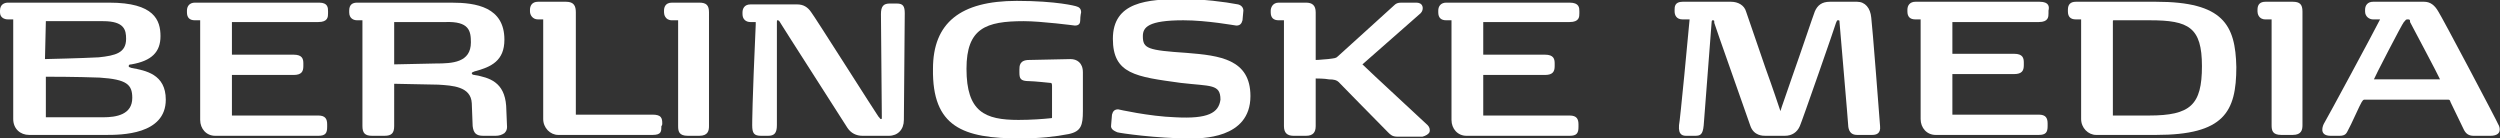 <?xml version="1.0" encoding="utf-8"?>
<!DOCTYPE svg PUBLIC "-//W3C//DTD SVG 1.1//EN"
        "http://www.w3.org/Graphics/SVG/1.1/DTD/svg11.dtd">
<svg version="1.1" id="Layer_1" xmlns:x="http://ns.adobe.com/Extensibility/1.0/" xmlns:i="http://ns.adobe.com/AdobeIllustrator/10.0/" xmlns:graph="http://ns.adobe.com/Graphs/1.0/"
	 xmlns="http://www.w3.org/2000/svg" xmlns:xlink="http://www.w3.org/1999/xlink" x="0px" y="0px" viewBox="0 0 283.5 15.7"
	 style="enable-background:new 0 0 283.5 15.7;" xml:space="preserve">
<rect x="0" y="0" width="283.5" height="15.7" fill="#333333" stroke="none"/>
<style type="text/css">
	.st0{fill:#FFFFFF;}
</style>
<path class="st0" d="M276.5,1.3c-0.4-0.7-0.9-1.1-1.6-1.1c-0.6,0-5.8,0-5.8,0c-0.6,0-0.9,0.4-0.9,0.9v0.2
	c0,0.6,0.5,0.9,0.9,0.9h0.8c-0.7,1.4-6.1,11.4-6.3,11.7c-0.2,0.3-0.7,1.5,0.7,1.5h1c0.7,0,0.8-0.3,1-0.7c0.2-0.3,1.4-3,1.5-3.1
	c0.2-0.3,0.2-0.3,0.4-0.3h9.3c0.3,0,0.3,0,0.4,0.3l1.5,3.1c0.2,0.4,0.5,0.7,1.1,0.7h1.9c1.4,0,1.1-1,0.9-1.3
	C283.2,13.8,276.8,1.7,276.5,1.3z M269.2,9c0-0.1,3.2-6.3,3.4-6.5c0,0,0.1-0.1,0.1-0.1c0.1-0.1,0.1-0.2,0.3-0.2
	c0.2,0,0.3,0,0.3,0.2l0,0.1c0.1,0.2,3.3,6.2,3.4,6.5c0,0,0,0,0,0L269.2,9C269.2,9,269.2,9,269.2,9z"/>
<path class="st0" d="M260,0.2h-3.1c-0.6,0-0.9,0.3-0.9,0.9v0.2c0,0.2,0.1,0.9,0.9,0.9h0.7v12c0,0.6,0.1,1.1,1.1,1.1h1.3
	c1,0,1.1-0.6,1.1-1.1V1.3C261.1,0.5,260.8,0.2,260,0.2z"/>
<path class="st0" d="M212.2,2c-0.1-1.1-0.7-1.8-1.6-1.8h-3.1c-0.9,0-1.4,0.4-1.7,1.1c-0.2,0.5-1.5,4.4-2.6,7.5
	c-0.6,1.8-1.2,3.4-1.3,3.8c-0.2-0.6-0.9-2.7-1.7-4.9c-1-2.9-2.1-6.1-2.2-6.4c-0.2-0.7-0.9-1.1-1.7-1.1c-0.2,0-5.5,0-5.5,0
	c-0.9,0-0.9,0.6-0.9,0.9v0.2c0,0.4,0.2,0.9,0.9,0.9h0.8c-0.1,1.2-1.1,11.7-1.2,12c-0.1,1.2,0.5,1.2,0.9,1.2h0.9
	c0.6,0,0.9-0.1,1-1.2c0,0,0.9-11.6,0.9-11.7c0-0.2,0.1-0.2,0.1-0.2c0.2,0,0.2,0,0.2,0.3c0,0.1,3.8,10.8,4.1,11.7
	c0.4,1.1,1.4,1.1,1.7,1.1h2.2c0.8,0,1.4-0.4,1.7-1.1c0.2-0.4,4.1-11.6,4.1-11.7c0.1-0.2,0.1-0.3,0.2-0.3c0.2,0,0.2,0,0.2,0.2
	c0,0.1,1,11.6,1,11.9c0.1,0.6,0.4,0.9,1,0.9h1.7c0.4,0,1-0.1,0.9-1C213.2,14.2,212.3,2.6,212.2,2z"/>
<path class="st0" d="M244.5,0.2h-9.1c-0.6,0-0.9,0.3-0.9,0.9v0.2c0,0.6,0.3,0.9,0.9,0.9h0.6v11.3c0,1,0.8,1.8,1.7,1.8h6.8
	c7.7,0,9.1-2.6,9.1-7.7C253.5,2.8,252.1,0.2,244.5,0.2z M249.7,7.5c0,4.4-1.3,5.6-6,5.6h-4.1c0,0,0,0,0,0V2.4
	c0-0.1,0-0.1,0.1-0.1h4.1C248.2,2.3,249.7,3.1,249.7,7.5z"/>
<path class="st0" d="M53.8,8.5c-0.2,0-0.3-0.1-0.3-0.2c0-0.1,0.1-0.1,0.3-0.2c1.9-0.5,3.4-1.2,3.4-3.6c0-3.7-3.2-4.2-6-4.2
	H40.5c-0.5,0-0.9,0.2-0.9,0.9v0.2c0,0.7,0.5,0.9,0.9,0.9h0.6v12c0,0.8,0.3,1.1,1.1,1.1h1.4c0.8,0,1.1-0.3,1.1-1.1V9.5
	c0,0,0,0,0,0l5,0.1c1.6,0.1,3.7,0.2,3.8,2.1l0.1,2.6c0.1,0.8,0.4,1.1,1.2,1.1h1.4c0.4,0,0.7-0.1,1-0.3c0.2-0.2,0.3-0.4,0.3-0.7
	L57.4,12C57.2,9.3,55.5,8.8,53.8,8.5z M53.4,4.8c0,2.3-2.1,2.4-4,2.4l-4.7,0.1c0,0,0,0,0,0V2.5c0,0,0,0,0,0h5.8
	C53.2,2.4,53.4,3.5,53.4,4.8z"/>
<path class="st0" d="M162.1,15c0.1-0.3,0-0.6-0.2-0.8c-0.3-0.3-6.6-6.1-7.4-6.9l6.6-5.8c0.2-0.2,0.3-0.5,0.2-0.8
	c-0.1-0.3-0.4-0.4-0.7-0.4h-1.7c-0.4,0-0.6,0.1-0.8,0.3c-0.2,0.2-6.3,5.7-6.4,5.8c-0.2,0.2-0.3,0.2-1.1,0.3
	c-1,0.1-1.4,0.1-1.4,0.1c0,0,0,0,0,0V1.4c0-0.8-0.4-1.1-1.1-1.1h-3.1c-0.7,0-0.9,0.6-0.9,0.9v0.2c0,0.6,0.3,0.9,0.9,0.9h0.6v12
	c0,0.8,0.4,1.1,1.1,1.1h1.4c0.8,0,1.1-0.4,1.1-1.1c0,0,0-5.3,0-5.3c0-0.1,0-0.1,0-0.1s0,0,0,0c0.1,0,1,0,1.5,0.1
	c0.6,0,0.9,0.1,1.1,0.3c0.2,0.2,4.3,4.4,5.6,5.7c0.3,0.3,0.5,0.5,1.1,0.5h2.8C161.7,15.4,162,15.2,162.1,15z"/>
<path class="st0" d="M14.9,7.7c-0.3-0.1-0.3-0.1-0.3-0.2c0-0.1,0-0.2,0.3-0.2c2.3-0.4,3.3-1.4,3.3-3.2c0-1.8-0.7-3.8-5.8-3.8
	H0.9C0.5,0.3,0,0.5,0,1.2v0.2C0,2,0.5,2.2,0.9,2.2h0.6v11.3c0,1.1,0.8,1.8,1.8,1.8H12c1.7,0,6.8,0,6.8-4
	C18.8,8.4,16.5,8,14.9,7.7z M5.2,2.4c0,0,6.5,0,6.5,0c2.4,0,2.6,1,2.6,2c0,1.6-1.2,1.9-3.1,2.1c-1.8,0.1-6,0.2-6.1,0.2
	c0,0,0,0,0,0L5.2,2.4C5.2,2.4,5.2,2.4,5.2,2.4L5.2,2.4z M5.2,8.7C5.2,8.6,5.2,8.6,5.2,8.7L5.2,8.7c0.5,0,3.4,0,6.1,0.1
	C14.4,9,15,9.6,15,11.1c0,1.9-1.8,2.2-3.3,2.2H5.2c0,0,0,0,0-0.1V8.7z"/>
<path class="st0" d="M36.2,0.3H22.1c-0.6,0-0.9,0.4-0.9,0.9v0.2c0,0.6,0.3,0.9,0.9,0.9c0.2,0,0.5,0,0.6,0v11.3
	c0,1,0.7,1.8,1.7,1.8h11.7c0.8,0,1-0.3,1-1v-0.3c0-0.6-0.2-1-1-1c0,0-9.8,0-9.8,0c0,0,0,0,0,0V8.5c0,0,0,0,0,0h7
	c0.9,0,1.1-0.4,1.1-1V7.2c0-0.5-0.1-1-1.1-1h-7c0,0,0,0,0,0V2.6c0-0.1,0-0.1,0-0.1h9.8c1.1,0,1.1-0.6,1.1-1V1.3
	C37.2,0.9,37.2,0.3,36.2,0.3z"/>
<path class="st0" d="M75.1,14c0-0.6-0.1-1-1.1-1h-8.7c0,0,0,0,0,0V1.4c0-0.7-0.2-1.2-1.1-1.2H61c-0.7,0-0.9,0.5-0.9,0.9v0.2
	c0,0.4,0.3,0.9,0.9,0.9h0.6v11.3c0,1,0.8,1.8,1.7,1.8H74c1,0,1-0.4,1-1C75.1,14.2,75.1,14.1,75.1,14z"/>
<path class="st0" d="M79.3,0.3h-3.1c-0.8,0-0.9,0.6-0.9,0.9v0.2c0,0.2,0.1,0.9,0.9,0.9h0.7v12c0,0.6,0.1,1.1,1.1,1.1h1.3
	c1,0,1.1-0.6,1.1-1.1V1.4C80.4,0.6,80.1,0.3,79.3,0.3z"/>
<path class="st0" d="M85.3,14.2c0,0.9,0.2,1.2,1,1.2h0.8c0.7,0,1-0.3,1-1.2c0-0.5,0-11.6,0-11.7c0-0.2,0-0.2,0.1-0.2
	c0.1,0,0.2,0.1,0.3,0.3c0.1,0.2,7.1,11.1,7.6,11.9c0.4,0.6,1,0.9,1.7,0.9c0.3,0,2.4,0,3,0c1,0,1.7-0.7,1.7-1.8
	c0-0.6,0.1-11.7,0.1-12.1c0-0.8-0.2-1.1-0.9-1.1h-0.8c-0.7,0-1,0.3-1,1.2c0,0.6,0.1,11.6,0.1,11.7c0,0.2,0,0.2-0.1,0.2
	c-0.1,0-0.1-0.1-0.3-0.3c-0.1-0.1-7.4-11.6-7.6-11.8c-0.4-0.6-0.9-0.9-1.6-0.9h-5.3c-0.7,0-0.9,0.5-0.9,0.9v0.2
	c0,0.6,0.4,0.9,0.9,0.9h0.6l0,0.3C85.3,11.7,85.3,13.9,85.3,14.2z"/>
<path class="st0" d="M115.7,15.7c2.1,0,4-0.2,5.5-0.5c1.4-0.3,1.6-1,1.6-2.6V8.2c0-1.1-0.7-1.5-1.4-1.5c-0.3,0-4.3,0.1-4.7,0.1
	c-1.1,0-1.1,0.7-1.1,1.1v0.3c0,0.7,0.1,1,1.1,1c0.5,0,2.4,0.2,2.4,0.2c0.1,0,0.2,0,0.2,0.3v3.6c0,0.1,0,0.1-0.1,0.1
	c-0.9,0.1-2.3,0.2-3.7,0.2c-3.8,0-5.9-0.9-5.9-5.8c0-4.6,2.2-5.4,6.5-5.4c2,0,5.8,0.5,5.8,0.5c0.5,0,0.6-0.3,0.6-0.6
	c0-0.5,0.1-0.9,0.1-0.9c0-0.4-0.2-0.6-0.6-0.7c0,0-2.1-0.6-6.7-0.6c-6.4,0-9.5,2.5-9.5,7.7C105.7,14.4,109.2,15.7,115.7,15.7z"
	/>
<path class="st0" d="M133.3,13.3c-3-0.1-6.5-0.9-6.5-0.9c-0.4,0-0.6,0.2-0.7,0.6c0,0-0.1,1.2-0.1,1.2c-0.1,0.5,0.5,0.7,0.7,0.8
	c0.3,0.1,4.5,0.7,8.2,0.7l0,0c1.2,0,6.9,0.1,6.9-4.8c0-4.2-3.5-4.6-7.2-4.9c-4.5-0.3-5-0.5-5-1.9c0-1,0.6-1.8,4.6-1.8
	c2.7,0,5.9,0.6,6,0.6c0.4,0,0.6-0.2,0.7-0.6c0-0.1,0.1-1,0.1-1.1c0-0.3-0.2-0.6-0.6-0.7c-1.6-0.3-3.9-0.6-6.3-0.6
	c-4,0-7.9,0.3-7.9,4.5c0,4,2.6,4.3,7.7,5c3.4,0.4,4.5,0.1,4.5,1.9C138.2,12.8,137,13.5,133.3,13.3z"/>
<path class="st0" d="M178,0.3H164c-0.6,0-0.9,0.4-0.9,0.9v0.2c0,0.6,0.3,0.9,0.9,0.9c0.2,0,0.5,0,0.6,0v11.3
	c0,1,0.7,1.8,1.7,1.8H178c0.8,0,1-0.3,1-1v-0.3c0-0.6-0.2-1-1-1c0,0-9.8,0-9.8,0c0,0,0,0,0,0V8.5c0,0,0,0,0,0h7
	c0.9,0,1.1-0.4,1.1-1V7.2c0-0.5-0.1-1-1.1-1h-7c0,0,0,0,0,0V2.6c0-0.1,0-0.1,0-0.1h9.8c1.1,0,1.1-0.6,1.1-1V1.3
	C179.1,0.9,179.1,0.3,178,0.3z"/>
<path class="st0" d="M231.3,0.2h-14.1c-0.6,0-0.9,0.4-0.9,0.9v0.2c0,0.6,0.3,0.9,0.9,0.9c0.2,0,0.5,0,0.6,0v11.3
	c0,1,0.7,1.8,1.7,1.8h11.7c0.8,0,1-0.3,1-1V14c0-0.6-0.2-1-1-1c0,0-9.8,0-9.8,0c0,0,0,0,0,0V8.4c0,0,0,0,0,0h7
	c0.9,0,1.1-0.4,1.1-1V7.1c0-0.5-0.1-1-1.1-1h-7c0,0,0,0,0,0V2.5c0,0,0,0,0,0h9.8c1.1,0,1.1-0.6,1.1-1V1.2
	C232.4,0.8,232.4,0.2,231.3,0.2z"/>
</svg>

